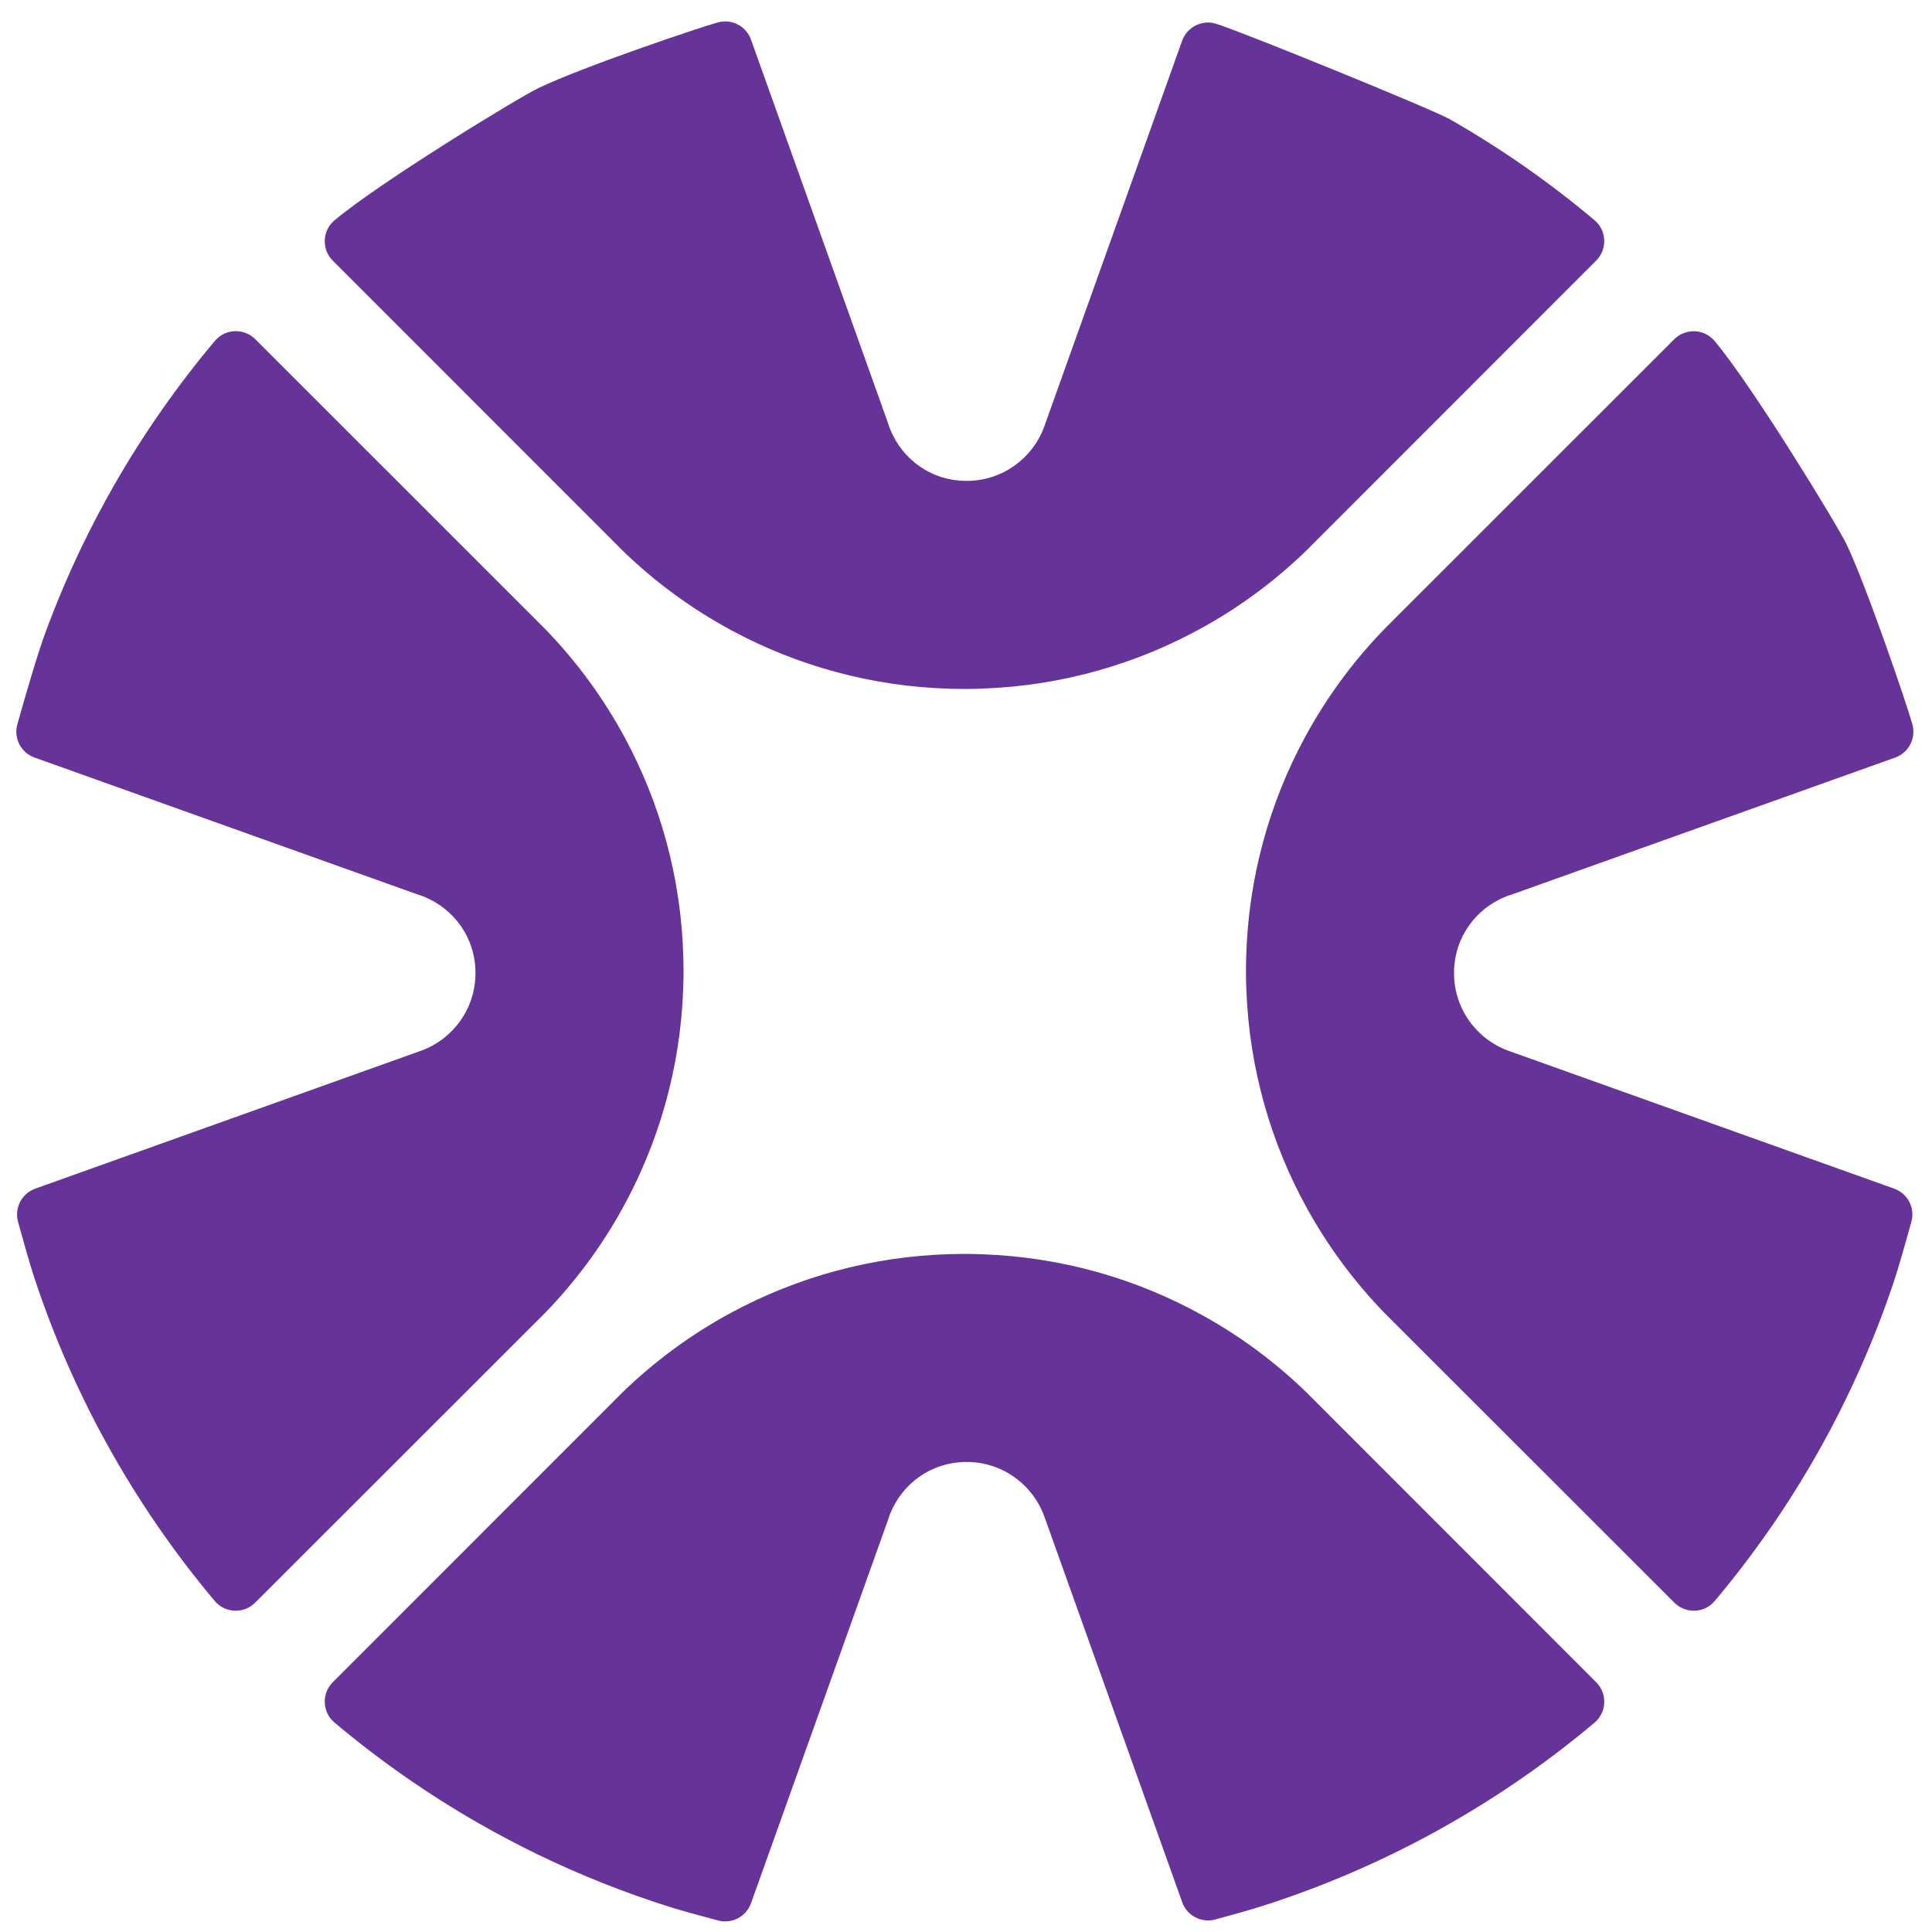<svg width="46" height="46" viewBox="0 0 46 46" fill="none" xmlns="http://www.w3.org/2000/svg">
<path d="M16.275 23.117C16.275 23.263 16.273 23.409 16.266 23.555C16.197 25.456 15.673 27.242 14.801 28.807C14.303 29.703 13.689 30.525 12.983 31.255L12.7 31.537L6.075 38.159C5.805 38.429 5.36 38.412 5.114 38.12C4.214 37.05 3.409 35.897 2.712 34.676C2.468 34.251 2.237 33.816 2.021 33.374C1.543 32.4 1.131 31.387 0.791 30.342C0.7 30.061 0.546 29.513 0.429 29.089C0.339 28.76 0.518 28.416 0.84 28.301L10.032 25.015C10.784 24.74 11.321 24.017 11.321 23.171C11.321 22.325 10.809 21.636 10.085 21.346C10.044 21.329 10.001 21.314 9.957 21.301C9.952 21.299 9.947 21.297 9.941 21.296L0.823 18.037C0.499 17.922 0.321 17.577 0.413 17.246C0.594 16.601 0.885 15.597 1.072 15.086C1.34 14.357 1.642 13.646 1.977 12.954C2.208 12.479 2.455 12.012 2.715 11.555C3.414 10.336 4.218 9.184 5.118 8.115C5.364 7.823 5.808 7.807 6.078 8.076L12.709 14.705L12.973 14.969C13.721 15.739 14.362 16.61 14.876 17.563C15.719 19.123 16.218 20.899 16.27 22.785C16.273 22.894 16.275 23.005 16.275 23.116V23.117Z" fill="#663399"/>
<path d="M22.963 29.855C23.109 29.855 23.255 29.857 23.401 29.864C25.302 29.933 27.088 30.456 28.653 31.329C29.549 31.826 30.371 32.44 31.101 33.147L31.383 33.429L38.005 40.054C38.275 40.324 38.258 40.769 37.966 41.015C36.896 41.915 35.743 42.721 34.523 43.417C34.097 43.662 33.662 43.892 33.22 44.108C32.184 44.617 31.106 45.05 29.991 45.402C29.758 45.475 29.306 45.601 28.935 45.702C28.606 45.792 28.263 45.612 28.148 45.291L24.862 36.098C24.587 35.346 23.863 34.809 23.018 34.809C22.172 34.809 21.483 35.321 21.193 36.045C21.176 36.086 21.16 36.129 21.148 36.173C21.146 36.178 21.143 36.183 21.143 36.189L17.882 45.314C17.767 45.634 17.427 45.813 17.099 45.726C16.706 45.622 16.219 45.489 15.972 45.411C14.878 45.068 13.819 44.646 12.801 44.153C12.326 43.922 11.859 43.675 11.403 43.415C10.183 42.716 9.032 41.912 7.963 41.012C7.671 40.767 7.654 40.322 7.924 40.052L14.553 33.421L14.816 33.157C15.587 32.409 16.458 31.768 17.41 31.254C18.971 30.412 20.746 29.912 22.633 29.86C22.742 29.857 22.853 29.855 22.963 29.855L22.963 29.855Z" fill="#663399"/>
<path d="M22.963 16.404C23.109 16.404 23.255 16.402 23.401 16.395C25.302 16.326 27.088 15.802 28.653 14.93C29.549 14.432 30.371 13.818 31.101 13.112L31.383 12.829L38.005 6.204C38.275 5.934 38.258 5.489 37.966 5.244C36.896 4.343 35.743 3.538 34.523 2.841C34.097 2.597 29.402 0.689 28.936 0.56C28.606 0.469 28.262 0.648 28.146 0.97L24.861 10.162C24.586 10.913 23.863 11.45 23.017 11.45C22.171 11.45 21.482 10.939 21.192 10.214C21.176 10.173 21.16 10.13 21.147 10.087C21.145 10.081 21.143 10.076 21.142 10.07L17.881 0.943C17.767 0.624 17.427 0.445 17.099 0.532C16.764 0.619 13.883 1.582 12.801 2.107C12.325 2.337 9.031 4.348 7.963 5.247C7.671 5.493 7.654 5.938 7.924 6.207L14.553 12.838L14.816 13.102C15.587 13.851 16.458 14.491 17.41 15.005C18.971 15.848 20.746 16.347 22.633 16.399C22.742 16.402 22.853 16.404 22.963 16.404H22.963Z" fill="#663399"/>
<path d="M29.666 23.116C29.666 23.263 29.668 23.409 29.675 23.555C29.744 25.456 30.267 27.242 31.14 28.807C31.638 29.703 32.252 30.525 32.958 31.255L33.24 31.537L39.866 38.159C40.136 38.429 40.581 38.412 40.826 38.12C41.726 37.05 42.532 35.897 43.229 34.676C43.473 34.251 43.704 33.816 43.919 33.374C44.368 32.459 44.758 31.512 45.086 30.535C45.196 30.206 45.378 29.564 45.509 29.09C45.601 28.76 45.422 28.416 45.099 28.301L35.908 25.016C35.157 24.74 34.62 24.017 34.62 23.172C34.62 22.326 35.131 21.636 35.855 21.346C35.897 21.33 35.94 21.314 35.983 21.302C35.989 21.3 35.993 21.297 36 21.296L45.124 18.037C45.444 17.922 45.623 17.581 45.535 17.252C45.413 16.801 44.423 13.905 43.963 12.955C43.733 12.48 41.722 9.186 40.823 8.118C40.577 7.825 40.132 7.809 39.862 8.078L33.231 14.707L32.968 14.971C32.219 15.741 31.579 16.613 31.064 17.565C30.222 19.125 29.723 20.901 29.671 22.787C29.667 22.896 29.666 23.007 29.666 23.118V23.116Z" fill="#663399"/>
</svg>
